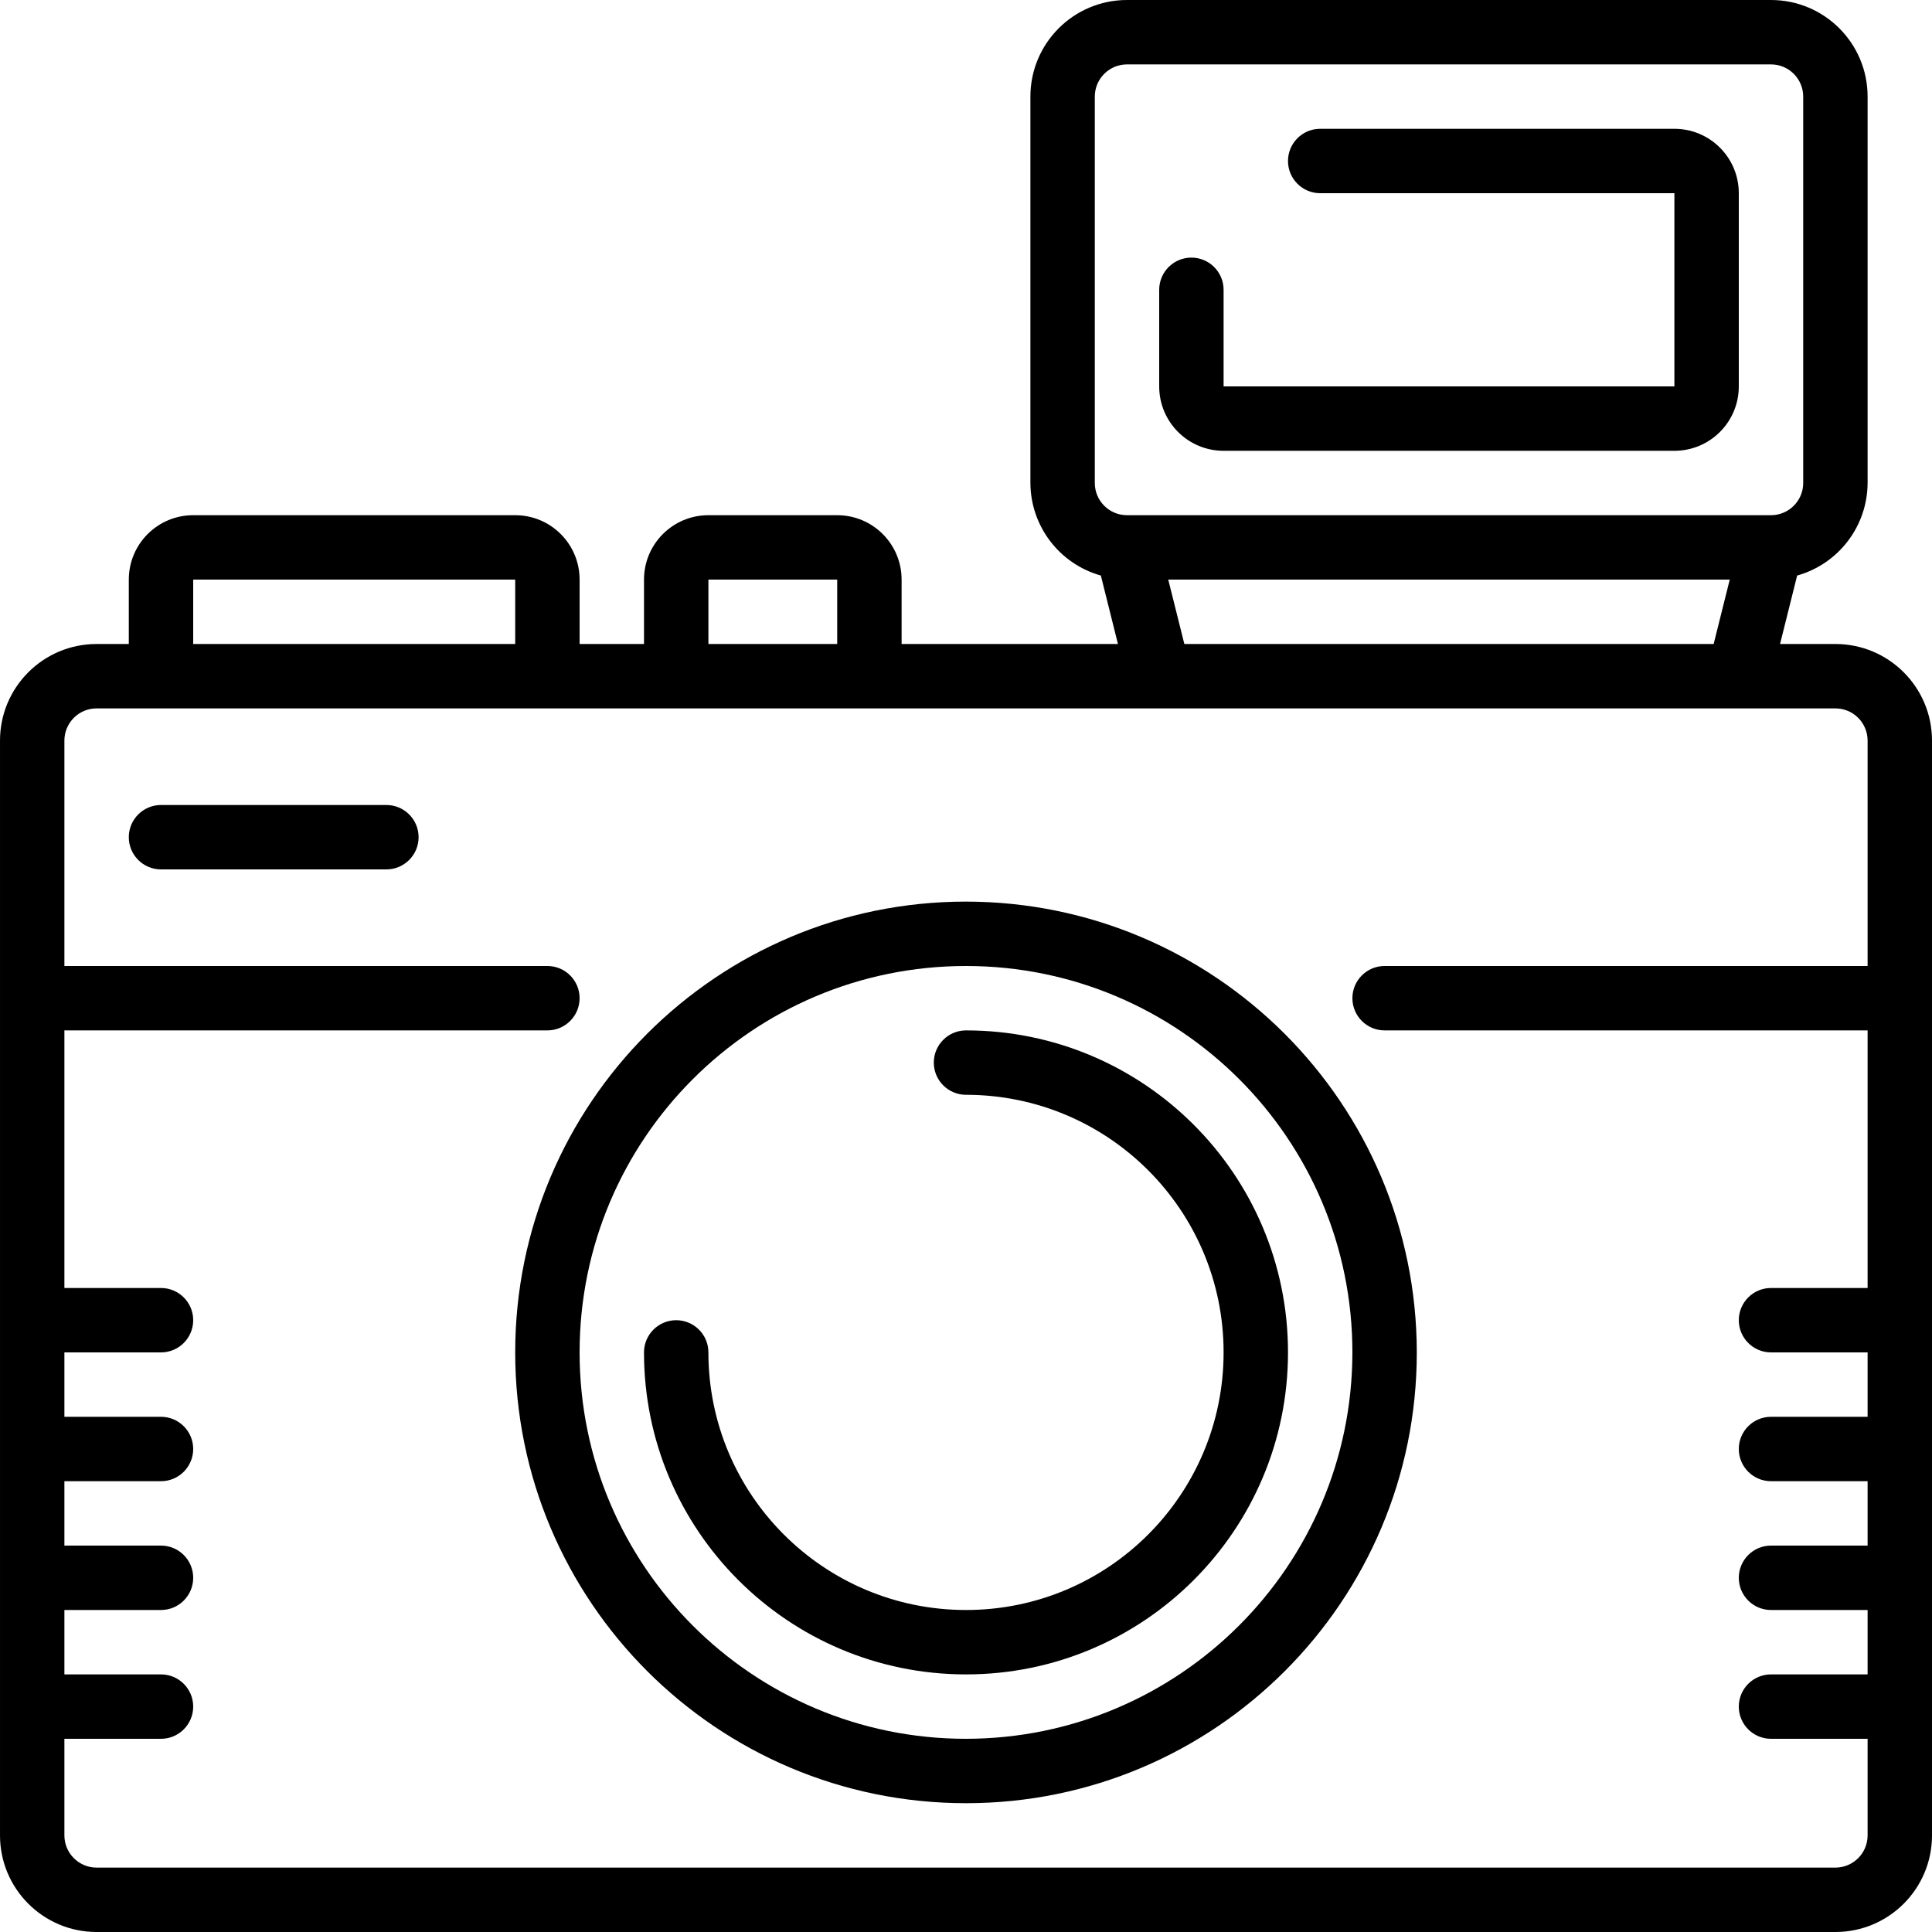 <svg height="512" viewBox="0 0 60 60" width="512" xmlns="http://www.w3.org/2000/svg"><g id="Page-1" fill="none" fill-rule="evenodd"><g id="004---Camera" fill="rgb(0,0,0)" fill-rule="nonzero"><path id="Shape" d="m57 20h-1.719l.531-2.126c1.289-.362 2.182-1.535 2.188-2.874v-12c0-1.657-1.343-3-3-3h-20c-1.657 0-3 1.343-3 3v12c.006 1.339.899 2.512 2.188 2.874l.531 2.126h-6.719v-2c0-1.105-.895-2-2-2h-4c-1.105 0-2 .895-2 2v2h-2v-2c0-1.105-.895-2-2-2h-10c-1.105 0-2 .895-2 2v2h-1c-1.657 0-3 1.343-3 3v34c0 1.657 1.343 3 3 3h54c1.657 0 3-1.343 3-3v-34c0-1.657-1.343-3-3-3zm-23-17c0-.552.448-1 1-1h20c.552 0 1 .448 1 1v12c0 .552-.448 1-1 1h-20c-.552 0-1-.448-1-1zm2.281 15h17.438l-.5 2h-16.438zm-14.281 0h4v2h-4zm-16 0h10v2h-10zm51 40h-54c-.552 0-1-.448-1-1v-3h3c.552 0 1-.448 1-1s-.448-1-1-1h-3v-2h3c.552 0 1-.448 1-1s-.448-1-1-1h-3v-2h3c.552 0 1-.448 1-1s-.448-1-1-1h-3v-2h3c.552 0 1-.448 1-1s-.448-1-1-1h-3v-8h15c.552 0 1-.448 1-1s-.448-1-1-1h-15v-7c0-.552.448-1 1-1h54c.552 0 1 .448 1 1v7h-15c-.552 0-1 .448-1 1s.448 1 1 1h15v8h-3c-.552 0-1 .448-1 1s.448 1 1 1h3v2h-3c-.552 0-1 .448-1 1s.448 1 1 1h3v2h-3c-.552 0-1 .448-1 1s.448 1 1 1h3v2h-3c-.552 0-1 .448-1 1s.448 1 1 1h3v3c0 .552-.448 1-1 1z"/><path id="Shape" d="m38 14h14c1.105 0 2-.895 2-2v-6c0-1.105-.895-2-2-2h-11c-.552 0-1 .448-1 1s.448 1 1 1h11v6h-14v-3c0-.552-.448-1-1-1s-1 .448-1 1v3c0 1.105.895 2 2 2z"/><path id="Shape" d="m30 28c-7.732 0-14 6.268-14 14s6.268 14 14 14 14-6.268 14-14c-.008-7.729-6.271-13.992-14-14zm0 26c-6.627 0-12-5.373-12-12s5.373-12 12-12 12 5.373 12 12c-.007 6.624-5.376 11.993-12 12z"/><path id="Shape" d="m30 32c-.552 0-1 .448-1 1s.448 1 1 1c4.418 0 8 3.582 8 8s-3.582 8-8 8-8-3.582-8-8c0-.552-.448-1-1-1s-1 .448-1 1c0 5.523 4.477 10 10 10s10-4.477 10-10-4.477-10-10-10z"/><path id="Shape" d="m12 25h-7c-.552 0-1 .448-1 1s.448 1 1 1h7c.552 0 1-.448 1-1s-.448-1-1-1z"/></g></g></svg>